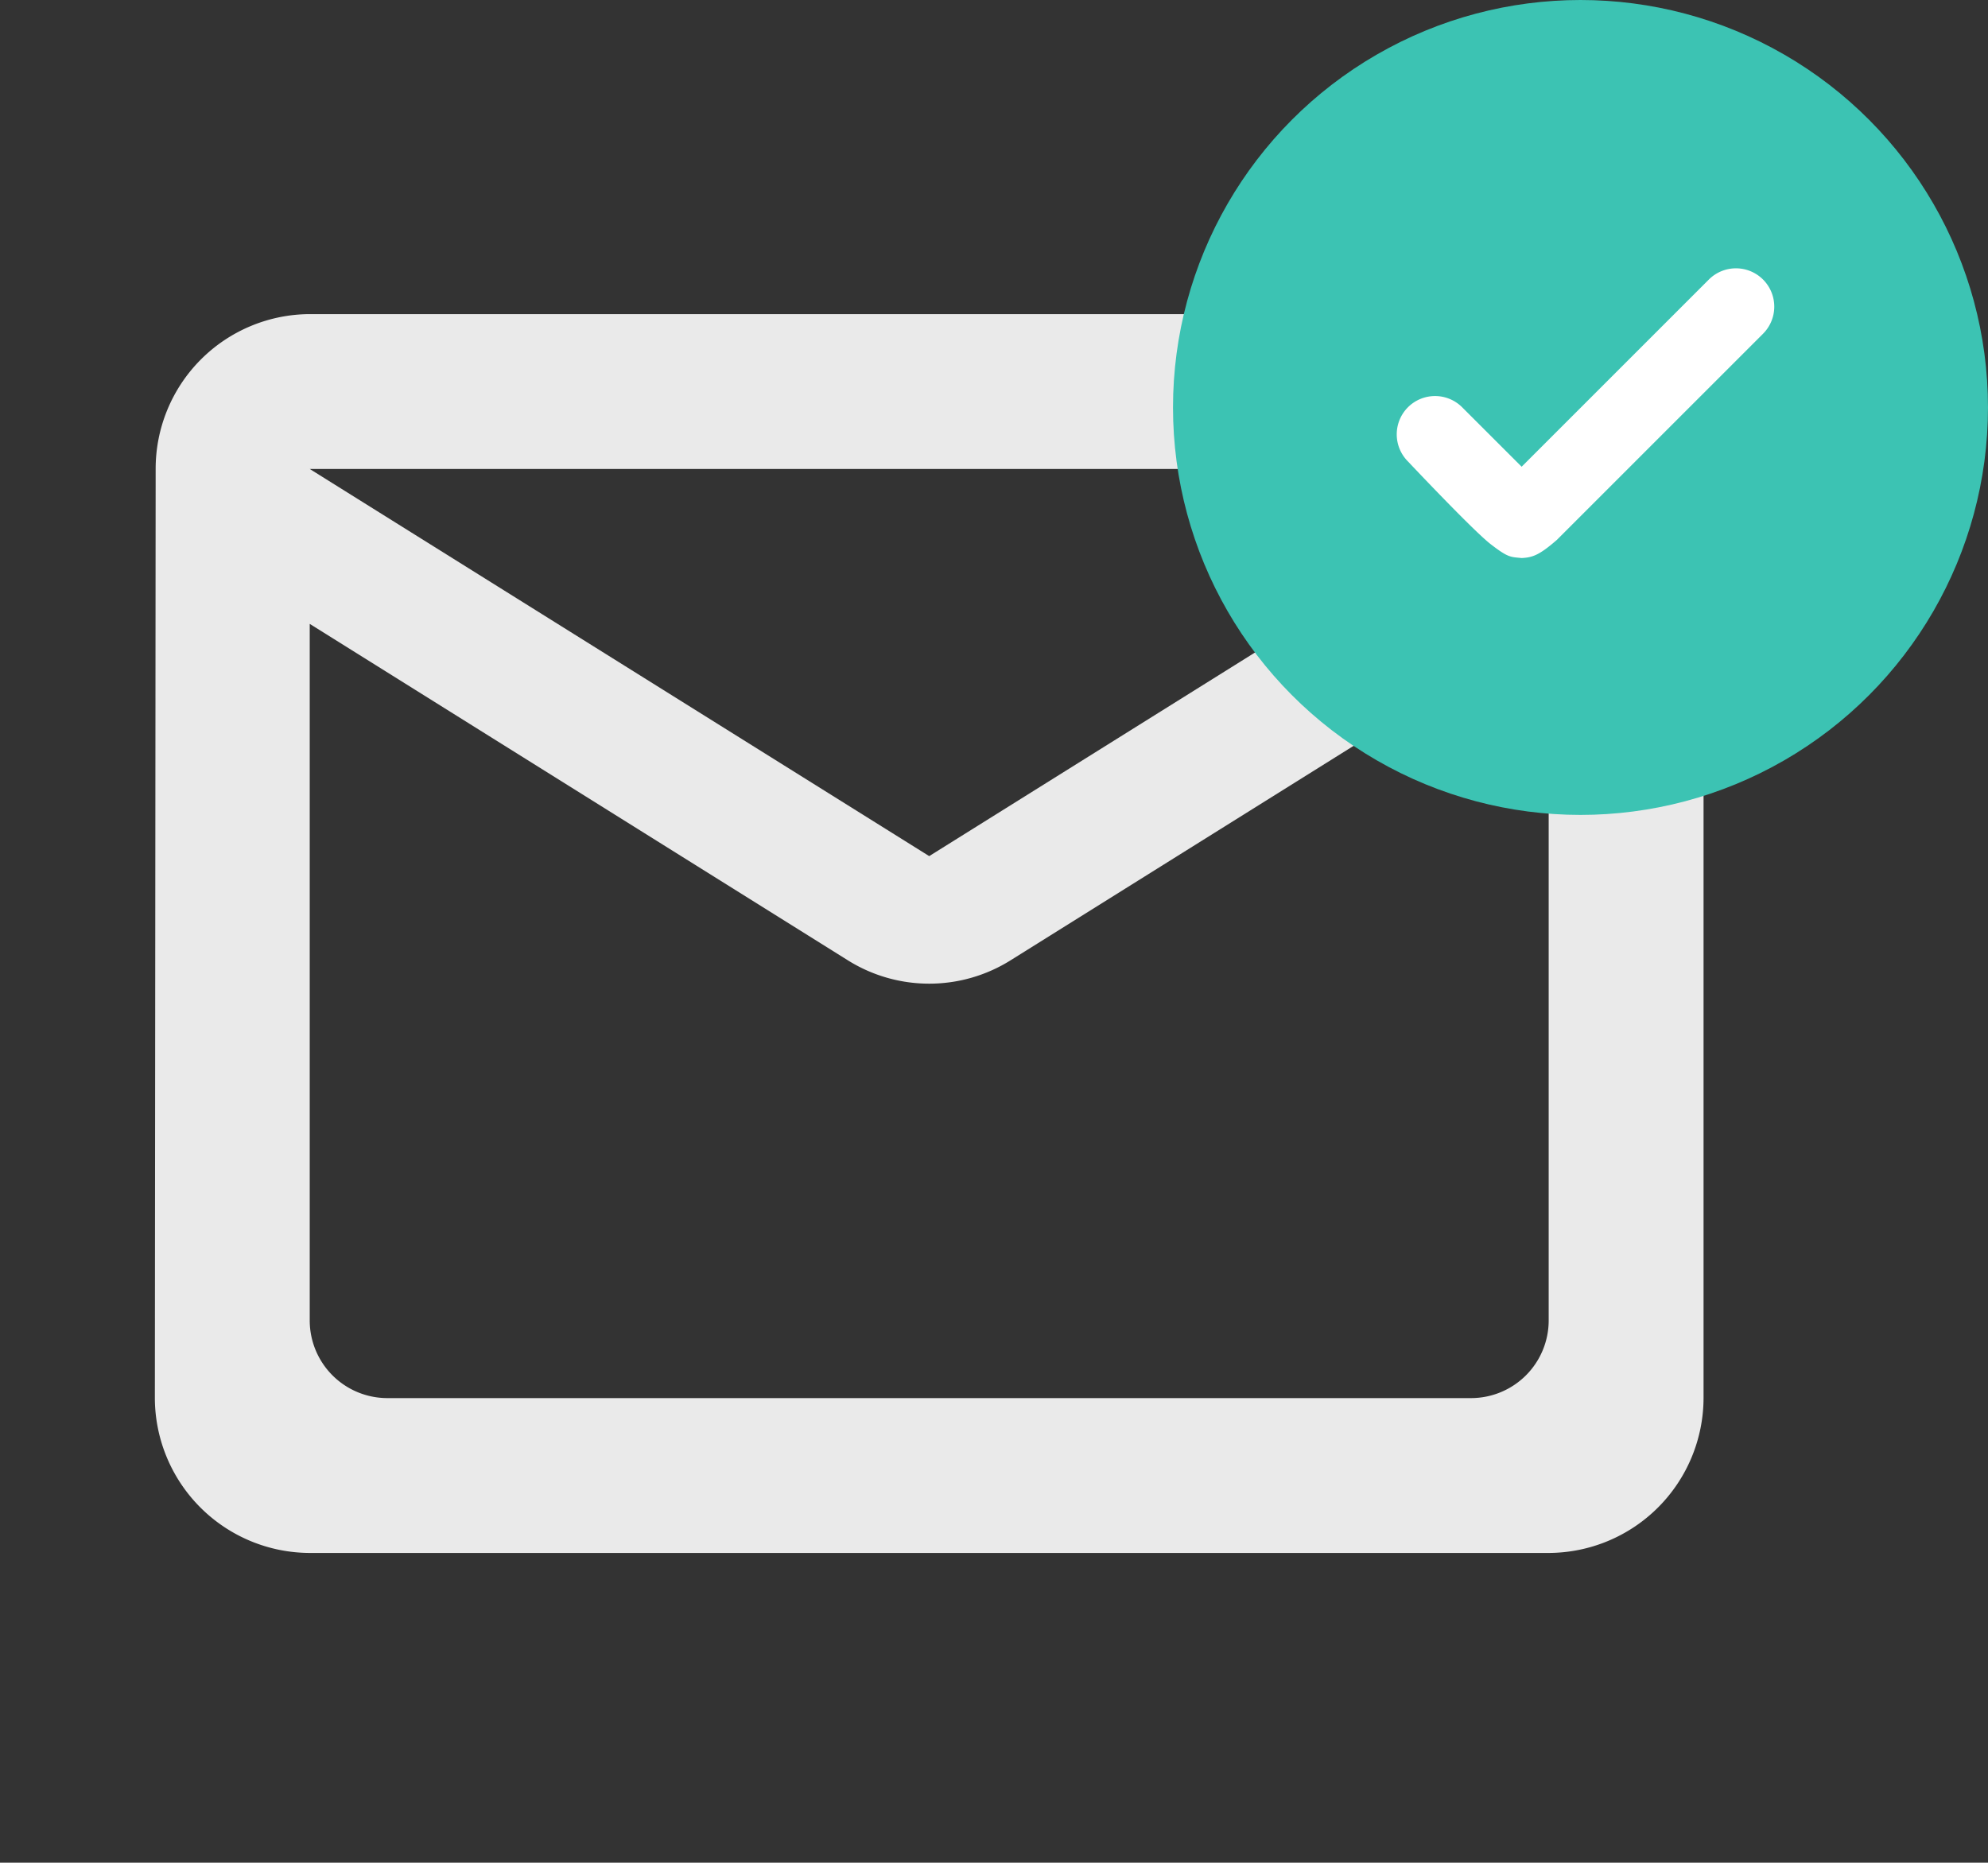 <svg xmlns="http://www.w3.org/2000/svg" width="120" height="112.445" viewBox="0 0 120 112.445">
    <rect x="0" y="0" width="120" height="112.445" fill="#333333" stroke="none"/>
    <defs>
        <style>
            .cls-1{fill:none}.cls-2{fill:#eaeaea}.cls-3{fill:#3cc3b3}.cls-4{fill:#fff}
        </style>
    </defs>
    <g id="Group_810" data-name="Group 810" transform="translate(-458 -598.638)">
        <g id="mail_outline-24px" transform="translate(458 598.904)">
            <path id="Path_2699" d="M0 0h112.179v112.179H0z" class="cls-1" data-name="Path 2699"/>
            <path id="Path_2700" d="M86.134 4H11.348a9.336 9.336 0 0 0-9.3 9.348L2 69.437a9.376 9.376 0 0 0 9.348 9.348h74.786a9.376 9.376 0 0 0 9.348-9.348V13.348A9.376 9.376 0 0 0 86.134 4zM81.46 69.437H16.022a4.688 4.688 0 0 1-4.674-4.674V22.7l32.439 20.282a9.258 9.258 0 0 0 9.909 0L86.134 22.7v42.063a4.688 4.688 0 0 1-4.674 4.674zM48.741 36.719L11.348 13.348h74.786z" class="cls-2" data-name="Path 2700" transform="translate(7.348 14.696)"/>
        </g>
        <circle id="Ellipse_153" cx="24.597" cy="24.597" r="24.597" class="cls-3" data-name="Ellipse 153" transform="translate(528.805 598.638)"/>
        <path id="Path_2701" d="M-398.7-2354.718c-1.061-.817-5-5-5-5a2.315 2.315 0 0 1 0-3.271 2.315 2.315 0 0 1 3.271 0l3.592 3.59 11.3-11.3a2.313 2.313 0 0 1 3.271 0 2.314 2.314 0 0 1 0 3.272l-12.448 12.447c-1.048.912-1.464 1.062-2.125 1.093-.679-.07-.8-.013-1.861-.831z" class="cls-4" data-name="Path 2701" transform="translate(946.687 2986.212)"/>
    </g>
</svg>
